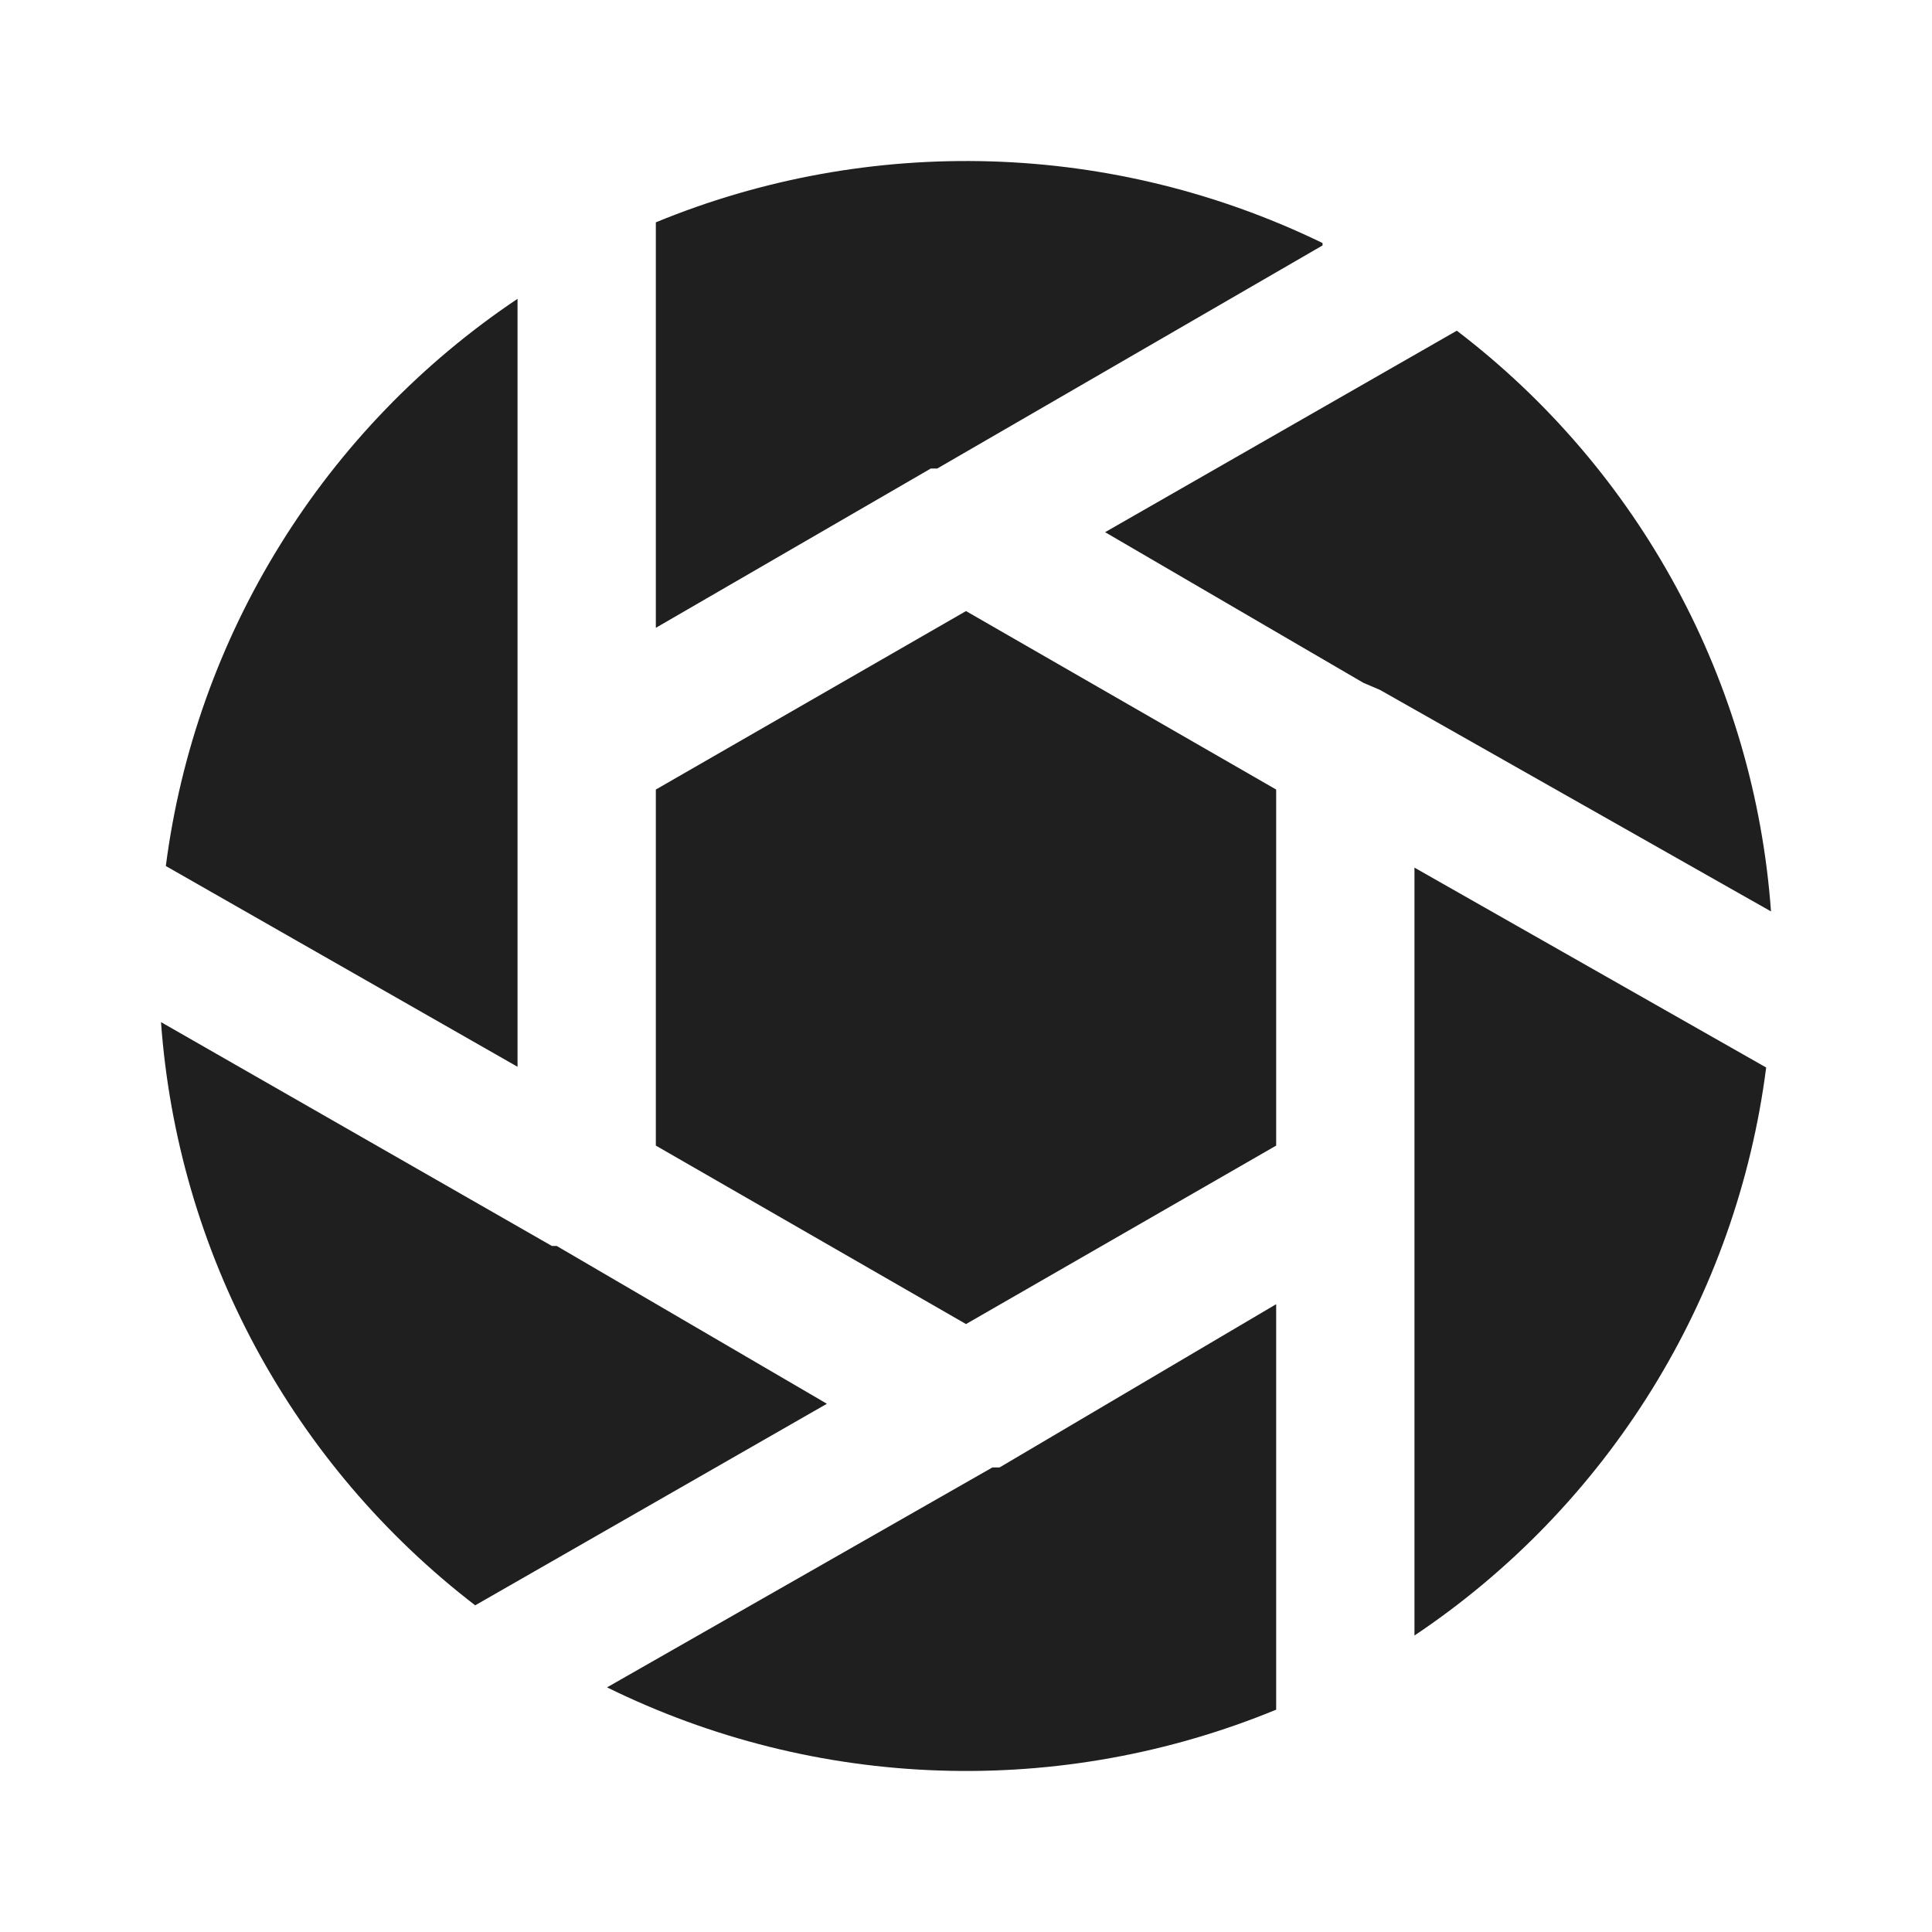 <svg width="24" height="24" viewBox="0 0 24 24" fill="none" xmlns="http://www.w3.org/2000/svg">
<path d="M10.272 17.438L5.903 19.942C4.777 19.076 3.847 17.984 3.174 16.735C2.502 15.487 2.102 14.111 2 12.697L6.856 15.478H6.916L10.272 17.438Z" fill="#1F1F1F"/>
<path d="M15.853 16.201V21.238C14.527 21.784 13.1 22.042 11.667 21.994C10.233 21.947 8.827 21.594 7.541 20.961L12.328 18.229H12.417L15.853 16.201Z" fill="#1F1F1F"/>
<path d="M21.94 13.261C21.758 14.68 21.275 16.043 20.521 17.26C19.767 18.477 18.762 19.52 17.571 20.317V10.778L21.94 13.261Z" fill="#1F1F1F"/>
<path d="M22 11.322L17.144 8.571L16.936 8.482L13.728 6.611L18.097 4.108C19.223 4.967 20.152 6.054 20.825 7.298C21.498 8.541 21.898 9.913 22 11.322Z" fill="#1F1F1F"/>
<path d="M16.429 3.049L11.643 5.82H11.563L8.147 7.799V2.762C9.467 2.218 10.888 1.961 12.316 2.005C13.743 2.049 15.145 2.395 16.429 3.019V3.049Z" fill="#1F1F1F"/>
<path d="M6.429 3.712V13.252L2.06 10.758C2.243 9.341 2.728 7.98 3.482 6.765C4.235 5.55 5.24 4.509 6.429 3.712Z" fill="#1F1F1F"/>
<path d="M15.853 9.808V14.231L12 16.448L8.147 14.231V9.808L12 7.591L15.853 9.808Z" fill="#1F1F1F"/>
</svg>
